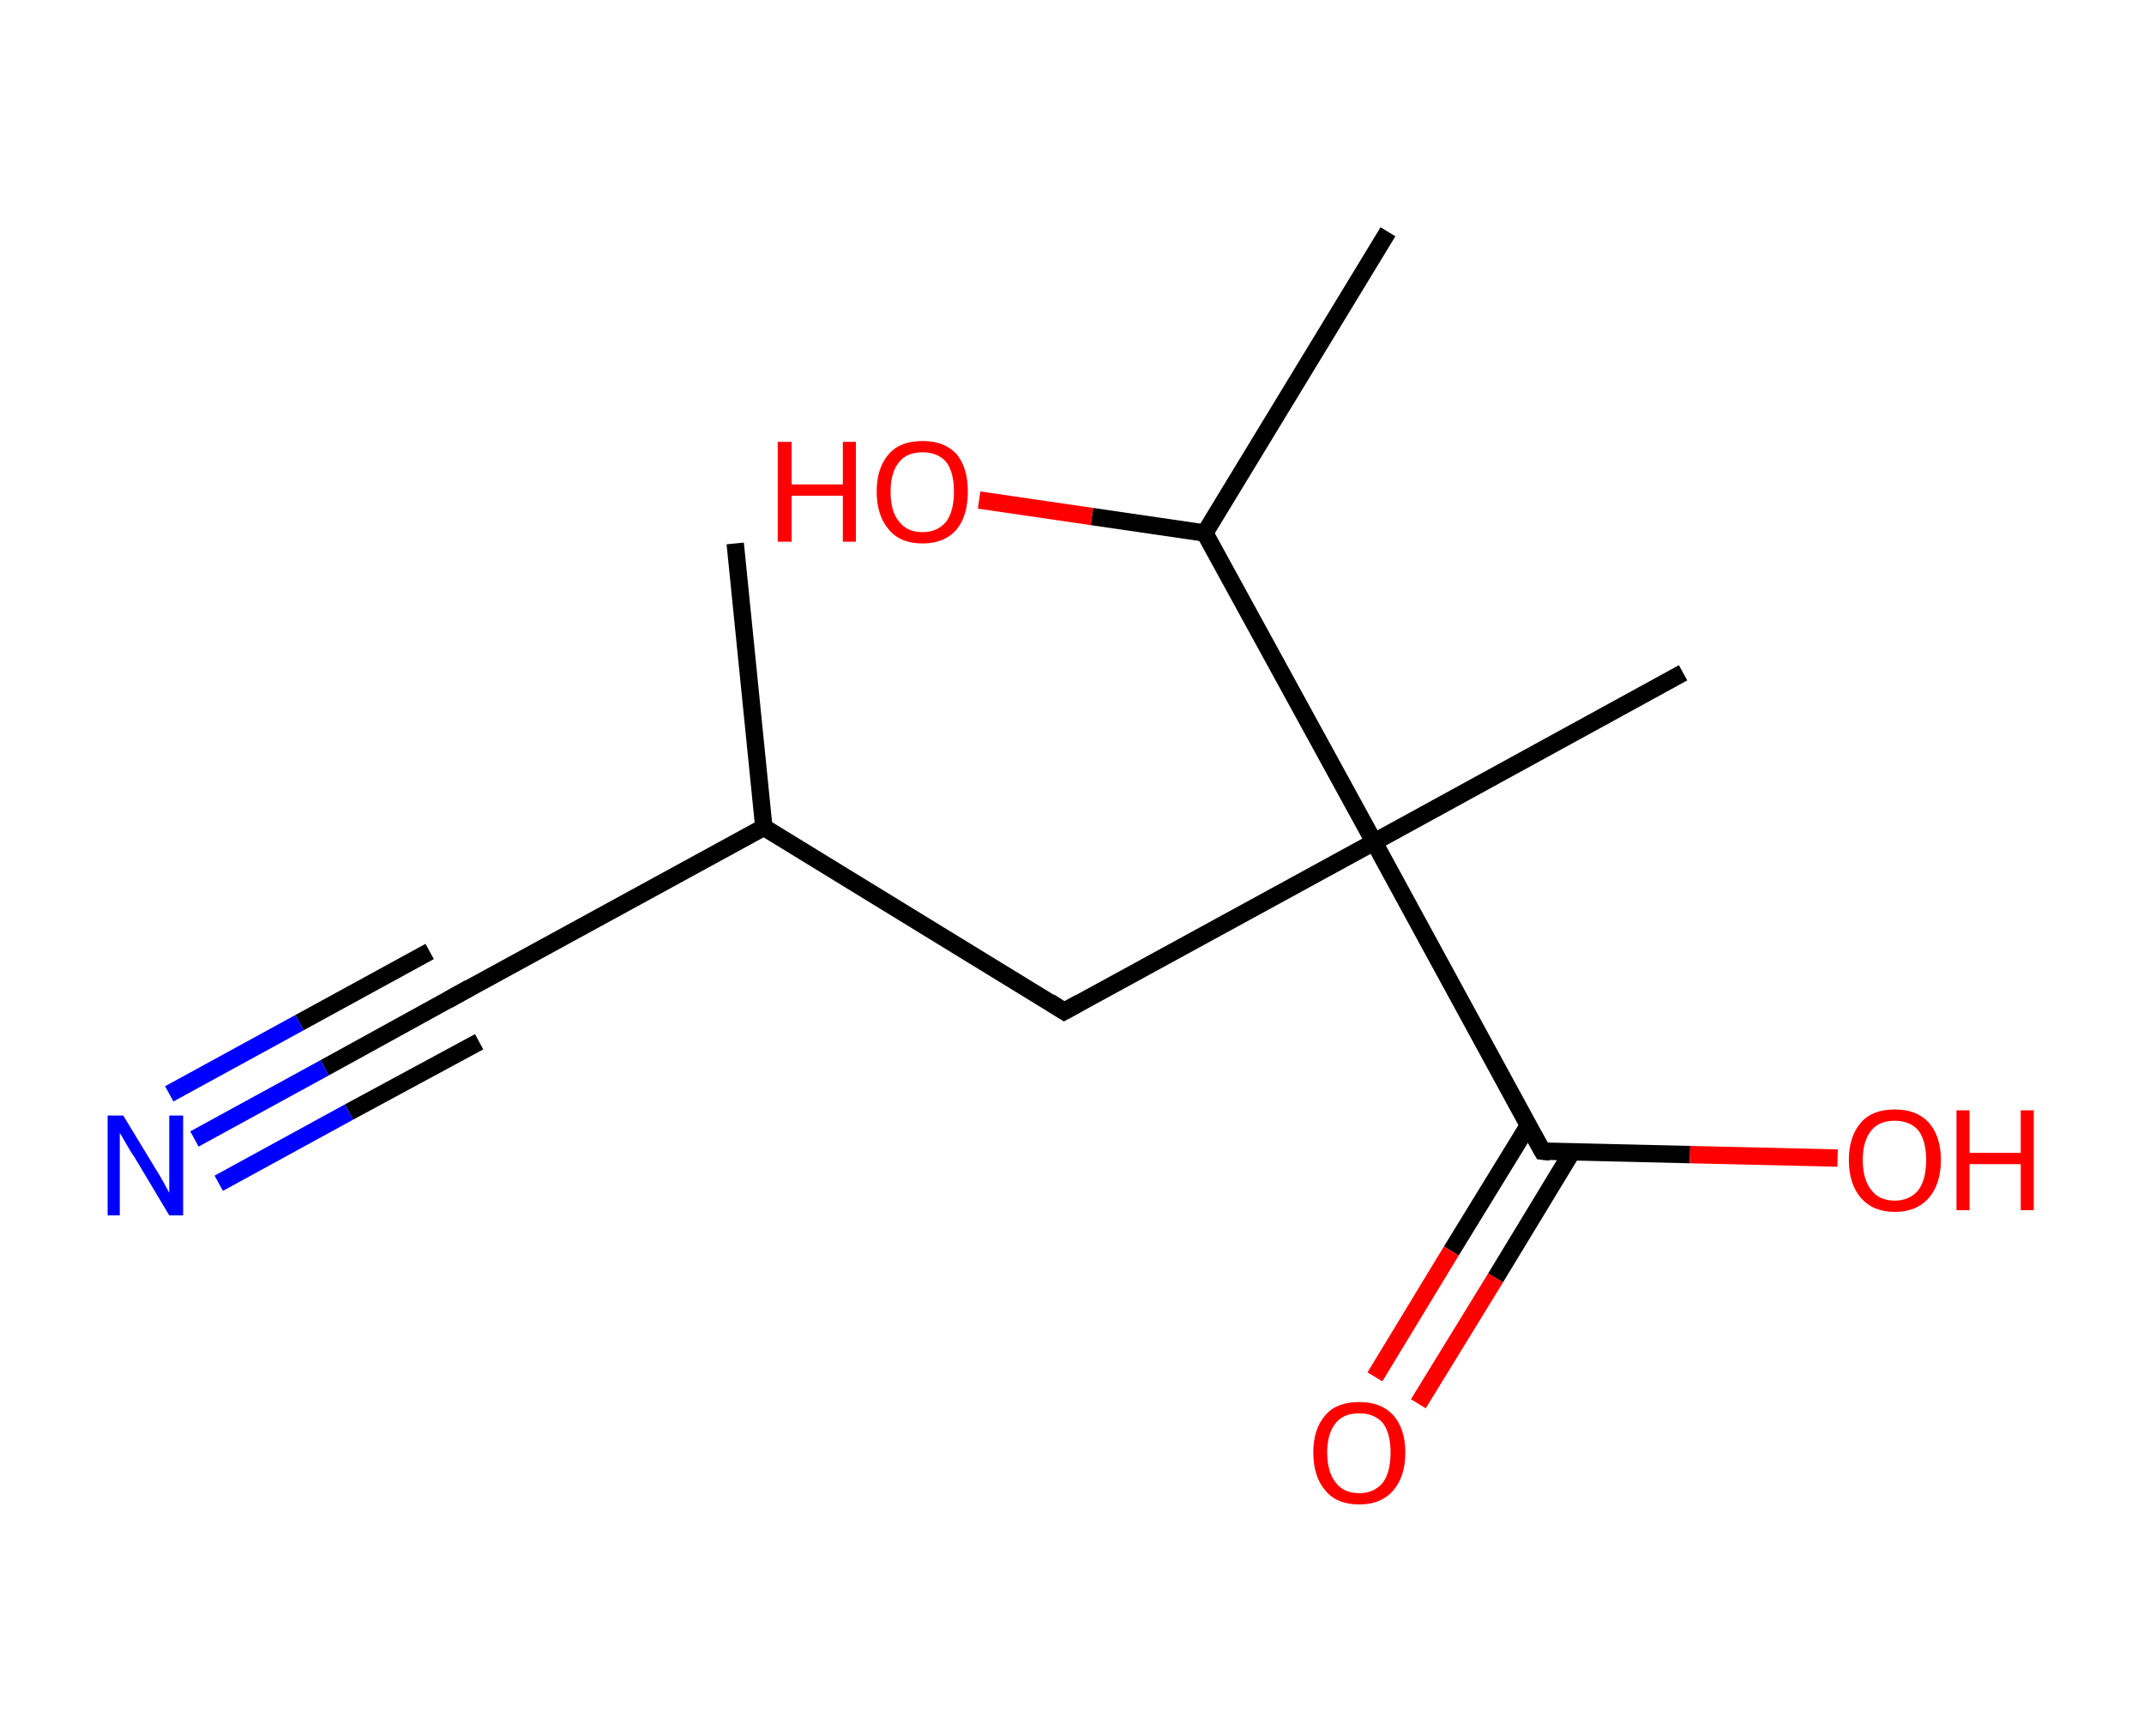 <?xml version='1.0' encoding='ASCII' standalone='yes'?>
<svg xmlns="http://www.w3.org/2000/svg" xmlns:rdkit="http://www.rdkit.org/xml" xmlns:xlink="http://www.w3.org/1999/xlink" version="1.1" baseProfile="full" xml:space="preserve" width="247px" height="200px" viewBox="0 0 247 200">
<!-- END OF HEADER -->
<rect style="opacity:1.0;fill:#FFFFFF;stroke:none" width="247.0" height="200.0" x="0.0" y="0.0"> </rect>
<path class="bond-0 atom-0 atom-1" d="M 84.7,62.6 L 88.0,95.3" style="fill:none;fill-rule:evenodd;stroke:#000000;stroke-width:2.0px;stroke-linecap:butt;stroke-linejoin:miter;stroke-opacity:1"/>
<path class="bond-1 atom-1 atom-2" d="M 88.0,95.3 L 52.3,114.8" style="fill:none;fill-rule:evenodd;stroke:#000000;stroke-width:2.0px;stroke-linecap:butt;stroke-linejoin:miter;stroke-opacity:1"/>
<path class="bond-2 atom-2 atom-3" d="M 52.3,114.8 L 37.4,123.0" style="fill:none;fill-rule:evenodd;stroke:#000000;stroke-width:2.0px;stroke-linecap:butt;stroke-linejoin:miter;stroke-opacity:1"/>
<path class="bond-2 atom-2 atom-3" d="M 37.4,123.0 L 22.4,131.2" style="fill:none;fill-rule:evenodd;stroke:#0000FF;stroke-width:2.0px;stroke-linecap:butt;stroke-linejoin:miter;stroke-opacity:1"/>
<path class="bond-2 atom-2 atom-3" d="M 55.2,120.0 L 40.2,128.1" style="fill:none;fill-rule:evenodd;stroke:#000000;stroke-width:2.0px;stroke-linecap:butt;stroke-linejoin:miter;stroke-opacity:1"/>
<path class="bond-2 atom-2 atom-3" d="M 40.2,128.1 L 25.2,136.3" style="fill:none;fill-rule:evenodd;stroke:#0000FF;stroke-width:2.0px;stroke-linecap:butt;stroke-linejoin:miter;stroke-opacity:1"/>
<path class="bond-2 atom-2 atom-3" d="M 49.5,109.6 L 34.5,117.8" style="fill:none;fill-rule:evenodd;stroke:#000000;stroke-width:2.0px;stroke-linecap:butt;stroke-linejoin:miter;stroke-opacity:1"/>
<path class="bond-2 atom-2 atom-3" d="M 34.5,117.8 L 19.5,126.0" style="fill:none;fill-rule:evenodd;stroke:#0000FF;stroke-width:2.0px;stroke-linecap:butt;stroke-linejoin:miter;stroke-opacity:1"/>
<path class="bond-3 atom-1 atom-4" d="M 88.0,95.3 L 122.6,116.5" style="fill:none;fill-rule:evenodd;stroke:#000000;stroke-width:2.0px;stroke-linecap:butt;stroke-linejoin:miter;stroke-opacity:1"/>
<path class="bond-4 atom-4 atom-5" d="M 122.6,116.5 L 158.3,97.0" style="fill:none;fill-rule:evenodd;stroke:#000000;stroke-width:2.0px;stroke-linecap:butt;stroke-linejoin:miter;stroke-opacity:1"/>
<path class="bond-5 atom-5 atom-6" d="M 158.3,97.0 L 193.9,77.5" style="fill:none;fill-rule:evenodd;stroke:#000000;stroke-width:2.0px;stroke-linecap:butt;stroke-linejoin:miter;stroke-opacity:1"/>
<path class="bond-6 atom-5 atom-7" d="M 158.3,97.0 L 177.7,132.6" style="fill:none;fill-rule:evenodd;stroke:#000000;stroke-width:2.0px;stroke-linecap:butt;stroke-linejoin:miter;stroke-opacity:1"/>
<path class="bond-7 atom-7 atom-8" d="M 176.1,129.6 L 167.2,144.1" style="fill:none;fill-rule:evenodd;stroke:#000000;stroke-width:2.0px;stroke-linecap:butt;stroke-linejoin:miter;stroke-opacity:1"/>
<path class="bond-7 atom-7 atom-8" d="M 167.2,144.1 L 158.4,158.6" style="fill:none;fill-rule:evenodd;stroke:#FF0000;stroke-width:2.0px;stroke-linecap:butt;stroke-linejoin:miter;stroke-opacity:1"/>
<path class="bond-7 atom-7 atom-8" d="M 181.1,132.7 L 172.3,147.2" style="fill:none;fill-rule:evenodd;stroke:#000000;stroke-width:2.0px;stroke-linecap:butt;stroke-linejoin:miter;stroke-opacity:1"/>
<path class="bond-7 atom-7 atom-8" d="M 172.3,147.2 L 163.4,161.7" style="fill:none;fill-rule:evenodd;stroke:#FF0000;stroke-width:2.0px;stroke-linecap:butt;stroke-linejoin:miter;stroke-opacity:1"/>
<path class="bond-8 atom-7 atom-9" d="M 177.7,132.6 L 194.7,133.0" style="fill:none;fill-rule:evenodd;stroke:#000000;stroke-width:2.0px;stroke-linecap:butt;stroke-linejoin:miter;stroke-opacity:1"/>
<path class="bond-8 atom-7 atom-9" d="M 194.7,133.0 L 211.7,133.4" style="fill:none;fill-rule:evenodd;stroke:#FF0000;stroke-width:2.0px;stroke-linecap:butt;stroke-linejoin:miter;stroke-opacity:1"/>
<path class="bond-9 atom-5 atom-10" d="M 158.3,97.0 L 138.8,61.4" style="fill:none;fill-rule:evenodd;stroke:#000000;stroke-width:2.0px;stroke-linecap:butt;stroke-linejoin:miter;stroke-opacity:1"/>
<path class="bond-10 atom-10 atom-11" d="M 138.8,61.4 L 159.9,26.7" style="fill:none;fill-rule:evenodd;stroke:#000000;stroke-width:2.0px;stroke-linecap:butt;stroke-linejoin:miter;stroke-opacity:1"/>
<path class="bond-11 atom-10 atom-12" d="M 138.8,61.4 L 125.8,59.5" style="fill:none;fill-rule:evenodd;stroke:#000000;stroke-width:2.0px;stroke-linecap:butt;stroke-linejoin:miter;stroke-opacity:1"/>
<path class="bond-11 atom-10 atom-12" d="M 125.8,59.5 L 112.8,57.6" style="fill:none;fill-rule:evenodd;stroke:#FF0000;stroke-width:2.0px;stroke-linecap:butt;stroke-linejoin:miter;stroke-opacity:1"/>
<path d="M 54.1,113.8 L 52.3,114.8 L 51.6,115.2" style="fill:none;stroke:#000000;stroke-width:2.0px;stroke-linecap:butt;stroke-linejoin:miter;stroke-opacity:1;"/>
<path d="M 120.9,115.4 L 122.6,116.5 L 124.4,115.5" style="fill:none;stroke:#000000;stroke-width:2.0px;stroke-linecap:butt;stroke-linejoin:miter;stroke-opacity:1;"/>
<path d="M 176.7,130.8 L 177.7,132.6 L 178.6,132.7" style="fill:none;stroke:#000000;stroke-width:2.0px;stroke-linecap:butt;stroke-linejoin:miter;stroke-opacity:1;"/>
<path class="atom-3" d="M 14.2 128.5 L 17.9 134.6 Q 18.3 135.2, 18.9 136.3 Q 19.5 137.4, 19.5 137.4 L 19.5 128.5 L 21.1 128.5 L 21.1 140.0 L 19.5 140.0 L 15.5 133.3 Q 15.0 132.6, 14.5 131.7 Q 14.0 130.8, 13.8 130.5 L 13.8 140.0 L 12.4 140.0 L 12.4 128.5 L 14.2 128.5 " fill="#0000FF"/>
<path class="atom-8" d="M 151.3 167.3 Q 151.3 164.6, 152.7 163.0 Q 154.0 161.5, 156.6 161.5 Q 159.1 161.5, 160.5 163.0 Q 161.9 164.6, 161.9 167.3 Q 161.9 170.1, 160.5 171.7 Q 159.1 173.3, 156.6 173.3 Q 154.0 173.3, 152.7 171.7 Q 151.3 170.1, 151.3 167.3 M 156.6 172.0 Q 158.3 172.0, 159.3 170.8 Q 160.2 169.6, 160.2 167.3 Q 160.2 165.1, 159.3 163.9 Q 158.3 162.8, 156.6 162.8 Q 154.8 162.8, 153.9 163.9 Q 152.9 165.1, 152.9 167.3 Q 152.9 169.6, 153.9 170.8 Q 154.8 172.0, 156.6 172.0 " fill="#FF0000"/>
<path class="atom-9" d="M 213.0 133.6 Q 213.0 130.9, 214.4 129.3 Q 215.7 127.8, 218.3 127.8 Q 220.8 127.8, 222.2 129.3 Q 223.6 130.9, 223.6 133.6 Q 223.6 136.4, 222.2 138.0 Q 220.8 139.6, 218.3 139.6 Q 215.8 139.6, 214.4 138.0 Q 213.0 136.4, 213.0 133.6 M 218.3 138.3 Q 220.0 138.3, 221.0 137.1 Q 221.9 135.9, 221.9 133.6 Q 221.9 131.4, 221.0 130.2 Q 220.0 129.1, 218.3 129.1 Q 216.5 129.1, 215.6 130.2 Q 214.6 131.4, 214.6 133.6 Q 214.6 135.9, 215.6 137.1 Q 216.5 138.3, 218.3 138.3 " fill="#FF0000"/>
<path class="atom-9" d="M 225.4 127.9 L 226.9 127.9 L 226.9 132.8 L 232.8 132.8 L 232.8 127.9 L 234.3 127.9 L 234.3 139.4 L 232.8 139.4 L 232.8 134.1 L 226.9 134.1 L 226.9 139.4 L 225.4 139.4 L 225.4 127.9 " fill="#FF0000"/>
<path class="atom-12" d="M 89.6 50.9 L 91.2 50.9 L 91.2 55.8 L 97.1 55.8 L 97.1 50.9 L 98.6 50.9 L 98.6 62.4 L 97.1 62.4 L 97.1 57.1 L 91.2 57.1 L 91.2 62.4 L 89.6 62.4 L 89.6 50.9 " fill="#FF0000"/>
<path class="atom-12" d="M 101.0 56.6 Q 101.0 53.9, 102.4 52.3 Q 103.7 50.8, 106.3 50.8 Q 108.8 50.8, 110.2 52.3 Q 111.5 53.9, 111.5 56.6 Q 111.5 59.4, 110.2 61.0 Q 108.8 62.6, 106.3 62.6 Q 103.7 62.6, 102.4 61.0 Q 101.0 59.4, 101.0 56.6 M 106.3 61.3 Q 108.0 61.3, 109.0 60.1 Q 109.9 58.9, 109.9 56.6 Q 109.9 54.4, 109.0 53.2 Q 108.0 52.1, 106.3 52.1 Q 104.5 52.1, 103.6 53.2 Q 102.6 54.4, 102.6 56.6 Q 102.6 59.0, 103.6 60.1 Q 104.5 61.3, 106.3 61.3 " fill="#FF0000"/>
</svg>
